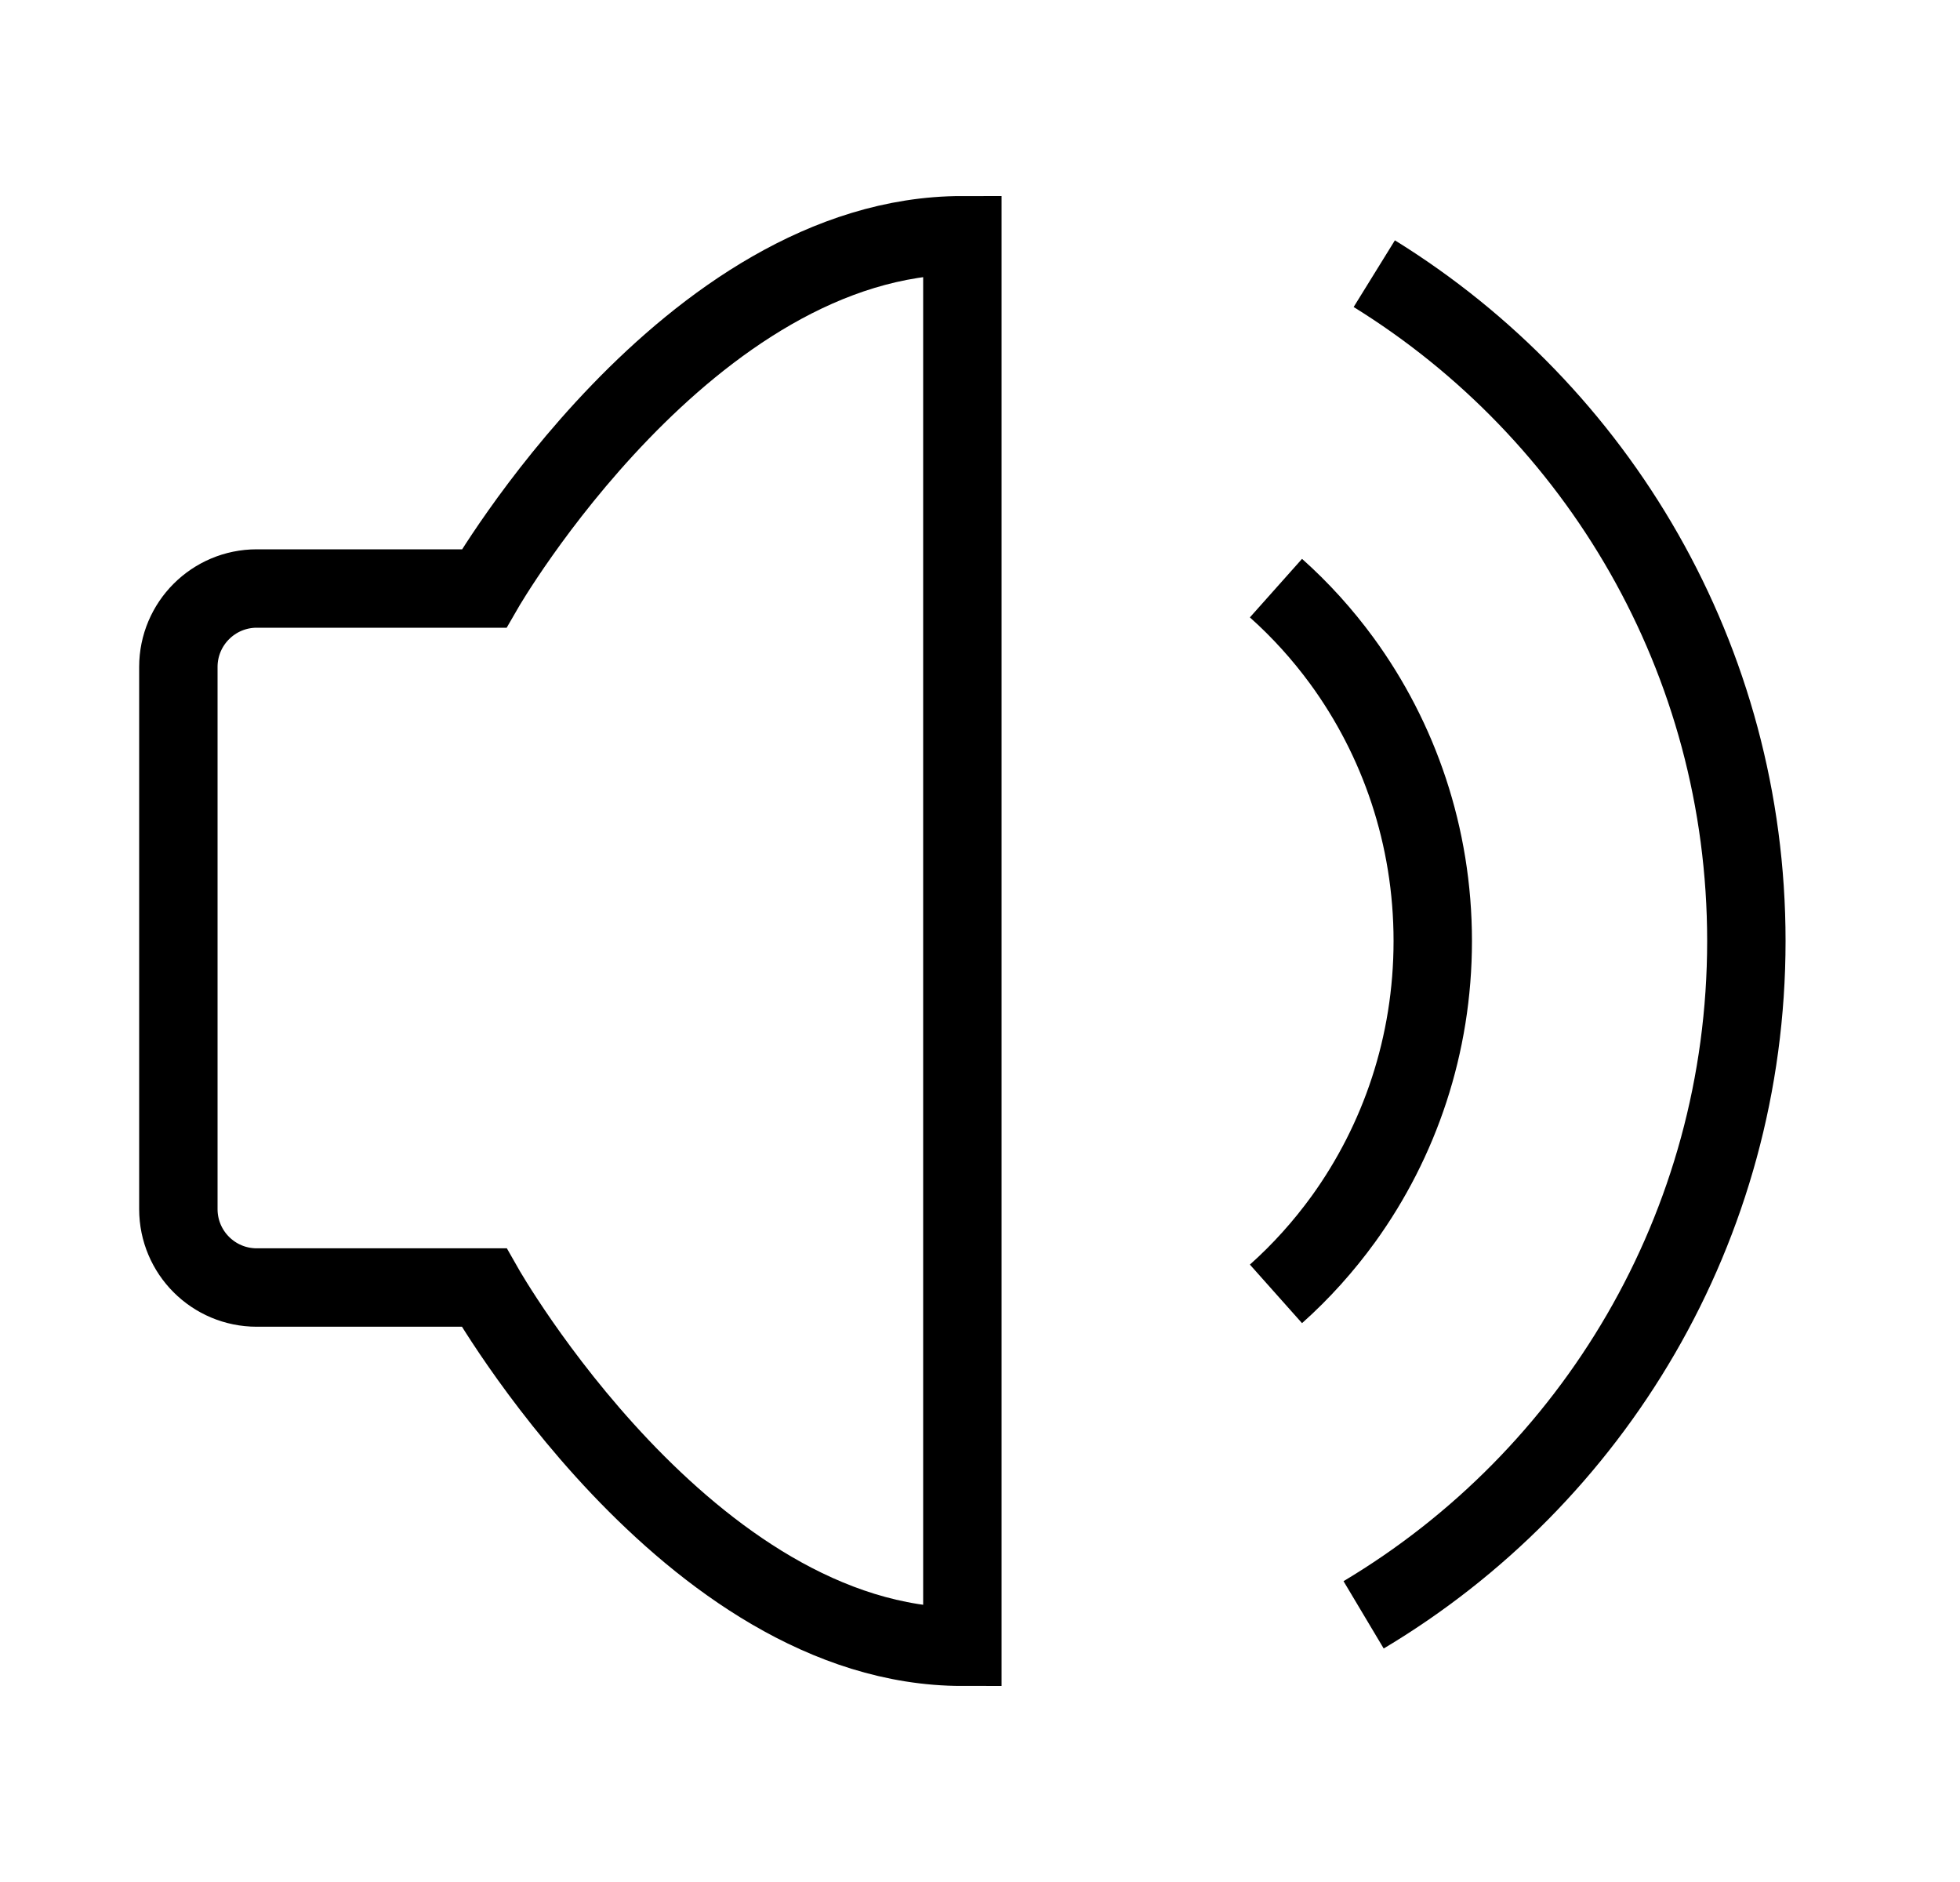 <svg width="25" height="24" viewBox="0 0 25 24" fill="none" xmlns="http://www.w3.org/2000/svg">
<path d="M12.275 3V21C8.775 21 6.174 16.419 6.174 16.419H3.275C2.723 16.419 2.275 15.972 2.275 15.419V8.505C2.275 7.953 2.723 7.505 3.275 7.505H6.174C6.174 7.505 8.775 3 12.275 3Z" stroke="black"/>
<path d="M16.275 7.5C16.587 7.778 16.869 8.09 17.117 8.429C17.844 9.425 18.275 10.661 18.275 12C18.275 13.327 17.852 14.553 17.136 15.545C16.883 15.894 16.595 16.215 16.275 16.5" stroke="black"/>
<path d="M17.393 20.593C20.317 18.848 22.275 15.652 22.275 12C22.275 8.404 20.377 5.252 17.529 3.49" stroke="black"/>
</svg>
